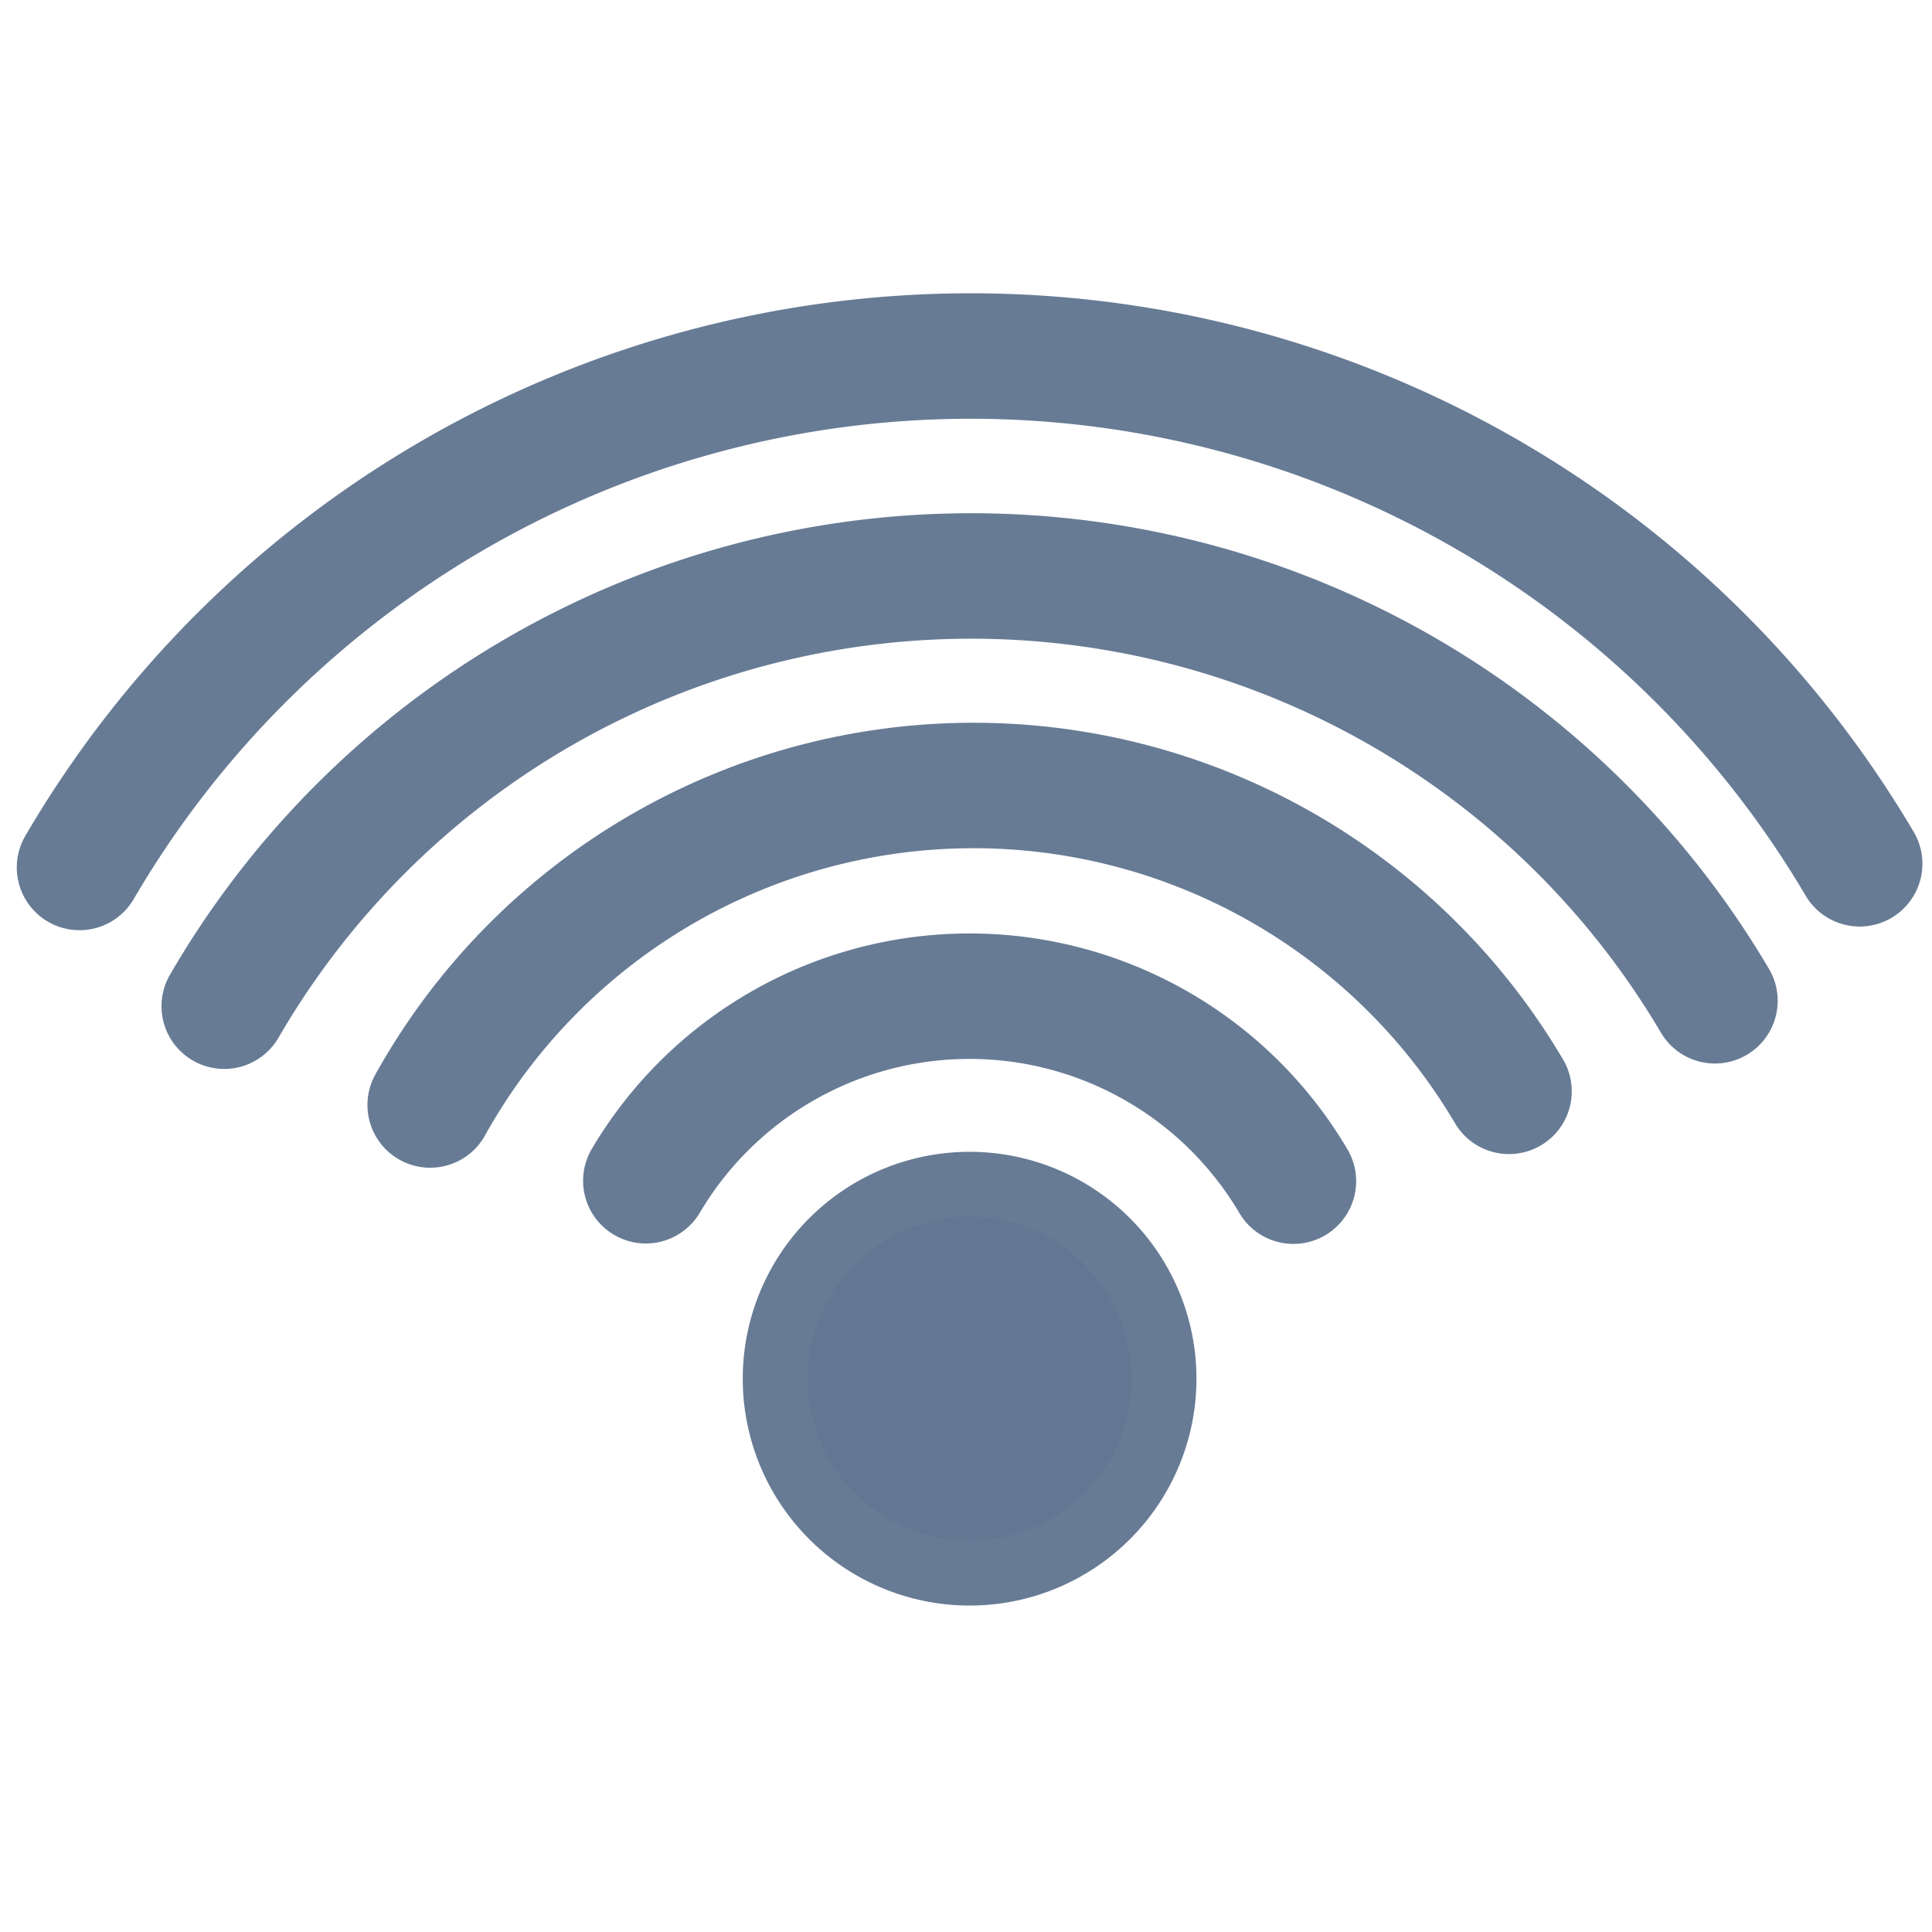 <?xml version="1.0" encoding="UTF-8" standalone="no"?>
<svg
   xmlns:dc="http://purl.org/dc/elements/1.1/"
   xmlns:cc="http://creativecommons.org/ns#"
   xmlns:rdf="http://www.w3.org/1999/02/22-rdf-syntax-ns#"
   xmlns:svg="http://www.w3.org/2000/svg"
   xmlns:xlink="http://www.w3.org/1999/xlink"
   xmlns="http://www.w3.org/2000/svg"
   xmlns:sodipodi="http://sodipodi.sourceforge.net/DTD/sodipodi-0.dtd"
   xmlns:inkscape="http://www.inkscape.org/namespaces/inkscape"
   viewBox="0 0 32 32"
   version="1.1"
   id="svg5"
   sodipodi:docname="sync.svg"
   inkscape:version="0.92.3 (2405546, 2018-03-11)">
  <sodipodi:namedview
     pagecolor="#ffffff"
     bordercolor="#666666"
     borderopacity="1"
     objecttolerance="10"
     gridtolerance="10"
     guidetolerance="10"
     inkscape:pageopacity="0"
     inkscape:pageshadow="2"
     inkscape:window-width="1920"
     inkscape:window-height="1043"
     id="namedview7"
     showgrid="false"
     inkscape:pagecheckerboard="true"
     inkscape:zoom="10.429825"
     inkscape:cx="6.3963876"
     inkscape:cy="12.164845"
     inkscape:window-x="0"
     inkscape:window-y="1080"
     inkscape:window-maximized="1"
     inkscape:current-layer="svg5" />
  <defs
     id="defs3051">
    <style
       type="text/css"
       id="current-color-scheme">
      .ColorScheme-Text {
        color:#4d4d4d;
      }
      </style>
  </defs>
  <path
     style="opacity:1;fill:#637792;fill-opacity:1;fill-rule:nonzero;stroke:#637792;stroke-width:2.146;stroke-linecap:round;stroke-linejoin:miter;stroke-miterlimit:4;stroke-dasharray:none;stroke-dashoffset:0;stroke-opacity:0.972"
     id="path8885"
     sodipodi:type="arc"
     sodipodi:cx="16.059725"
     sodipodi:cy="22.83596"
     sodipodi:rx="2.6846843"
     sodipodi:ry="2.6846843"
     sodipodi:start="2.8258975"
     sodipodi:end="2.8219531"
     sodipodi:open="true"
     d="m 13.508,23.669 a 2.685,2.685 0 0 1 1.716,-3.385 2.685,2.685 0 0 1 3.386,1.713 2.685,2.685 0 0 1 -1.709,3.388 2.685,2.685 0 0 1 -3.39,-1.706" />
  <path
     style="opacity:1;fill:none;fill-opacity:1;fill-rule:nonzero;stroke:#637792;stroke-width:2.078;stroke-linecap:round;stroke-linejoin:miter;stroke-miterlimit:4;stroke-dasharray:none;stroke-dashoffset:0;stroke-opacity:0.972"
     id="path8887"
     sodipodi:type="arc"
     sodipodi:cx="16.057543"
     sodipodi:cy="22.728531"
     sodipodi:rx="6.2284684"
     sodipodi:ry="6.2284684"
     sodipodi:start="3.6758535"
     sodipodi:end="5.7503006"
     d="m 10.697,19.557 a 6.228,6.228 0 0 1 5.365,-3.057 6.228,6.228 0 0 1 5.361,3.064"
     sodipodi:open="true" />
  <path
     style="opacity:1;fill:none;fill-opacity:1;fill-rule:nonzero;stroke:#637792;stroke-width:2.078;stroke-linecap:round;stroke-linejoin:miter;stroke-miterlimit:4;stroke-dasharray:none;stroke-dashoffset:0;stroke-opacity:0.972"
     id="path8887-1"
     sodipodi:type="arc"
     sodipodi:cx="16.124239"
     sodipodi:cy="23.307068"
     sodipodi:rx="10.297548"
     sodipodi:ry="10.297548"
     sodipodi:start="3.6492015"
     sodipodi:end="5.7503006"
     d="m 7.125,18.302 a 10.298,10.298 0 0 1 8.869,-5.291 10.298,10.298 0 0 1 9,5.065"
     sodipodi:open="true" />
  <path
     style="opacity:1;fill:none;fill-opacity:1;fill-rule:nonzero;stroke:#637792;stroke-width:2.078;stroke-linecap:round;stroke-linejoin:miter;stroke-miterlimit:4;stroke-dasharray:none;stroke-dashoffset:0;stroke-opacity:0.972"
     id="path8887-13"
     sodipodi:type="arc"
     sodipodi:cx="16.085953"
     sodipodi:cy="23.842285"
     sodipodi:rx="14.302184"
     sodipodi:ry="14.302184"
     sodipodi:start="3.6671959"
     sodipodi:end="5.7503006"
     d="M 3.714,16.666 A 14.302,14.302 0 0 1 16.034,9.54 14.302,14.302 0 0 1 28.405,16.576"
     sodipodi:open="true" />
  <path
     style="opacity:1;fill:none;fill-opacity:1;fill-rule:nonzero;stroke:#637792;stroke-width:2.078;stroke-linecap:round;stroke-linejoin:miter;stroke-miterlimit:4;stroke-dasharray:none;stroke-dashoffset:0;stroke-opacity:0.972"
     id="path8887-5"
     sodipodi:type="arc"
     sodipodi:cx="16.077316"
     sodipodi:cy="22.99205"
     sodipodi:rx="17.094995"
     sodipodi:ry="17.094995"
     sodipodi:start="3.6704035"
     sodipodi:end="5.7503006"
     d="M 1.317,14.368 A 17.095,17.095 0 0 1 16.042,5.897 17.095,17.095 0 0 1 30.802,14.307"
     sodipodi:open="true" />
  <animate xlink:href="#path8887"
    attributeType="CSS"
    attributeName="stroke"
    to="#9ec73c"
    from="#637792" 
    values="#637792; #637792; #9ec73c; #9ec73c" 
    keyTimes="0; 0.2; 0.2; 1"
    dur="2s"
    repeatCount="indefinite"/>
  <animate xlink:href="#path8887-1"
    attributeType="CSS"
    attributeName="stroke"
    from="#9ec73c"
    to="#637792" 
    values="#ffffff; #ffffff; #637792;  #637792; #9ec73c; #9ec73c" 
    keyTimes="0; 0.2; 0.2; 0.4; 0.4; 1"
    dur="2s"
    repeatCount="indefinite"/>
  <animate xlink:href="#path8887-13"
    attributeType="CSS"
    attributeName="stroke"
    from="#9ec73c"
    to="#637792" 
    values="#ffffff; #ffffff; #637792;  #637792; #9ec73c; #9ec73c" 
    keyTimes="0; 0.4; 0.4; 0.6; 0.6; 1"
    dur="2s"
    repeatCount="indefinite"/>
  <animate xlink:href="#path8887-5"
    attributeType="CSS"
    attributeName="stroke"
    from="#9ec73c"
    to="#637792" 
    values="#ffffff; #ffffff; #637792;  #637792; #9ec73c; #9ec73c" 
    keyTimes="0; 0.6; 0.6; 0.8; 0.8; 1"
    dur="2s"
    repeatCount="indefinite"/>
</svg>
